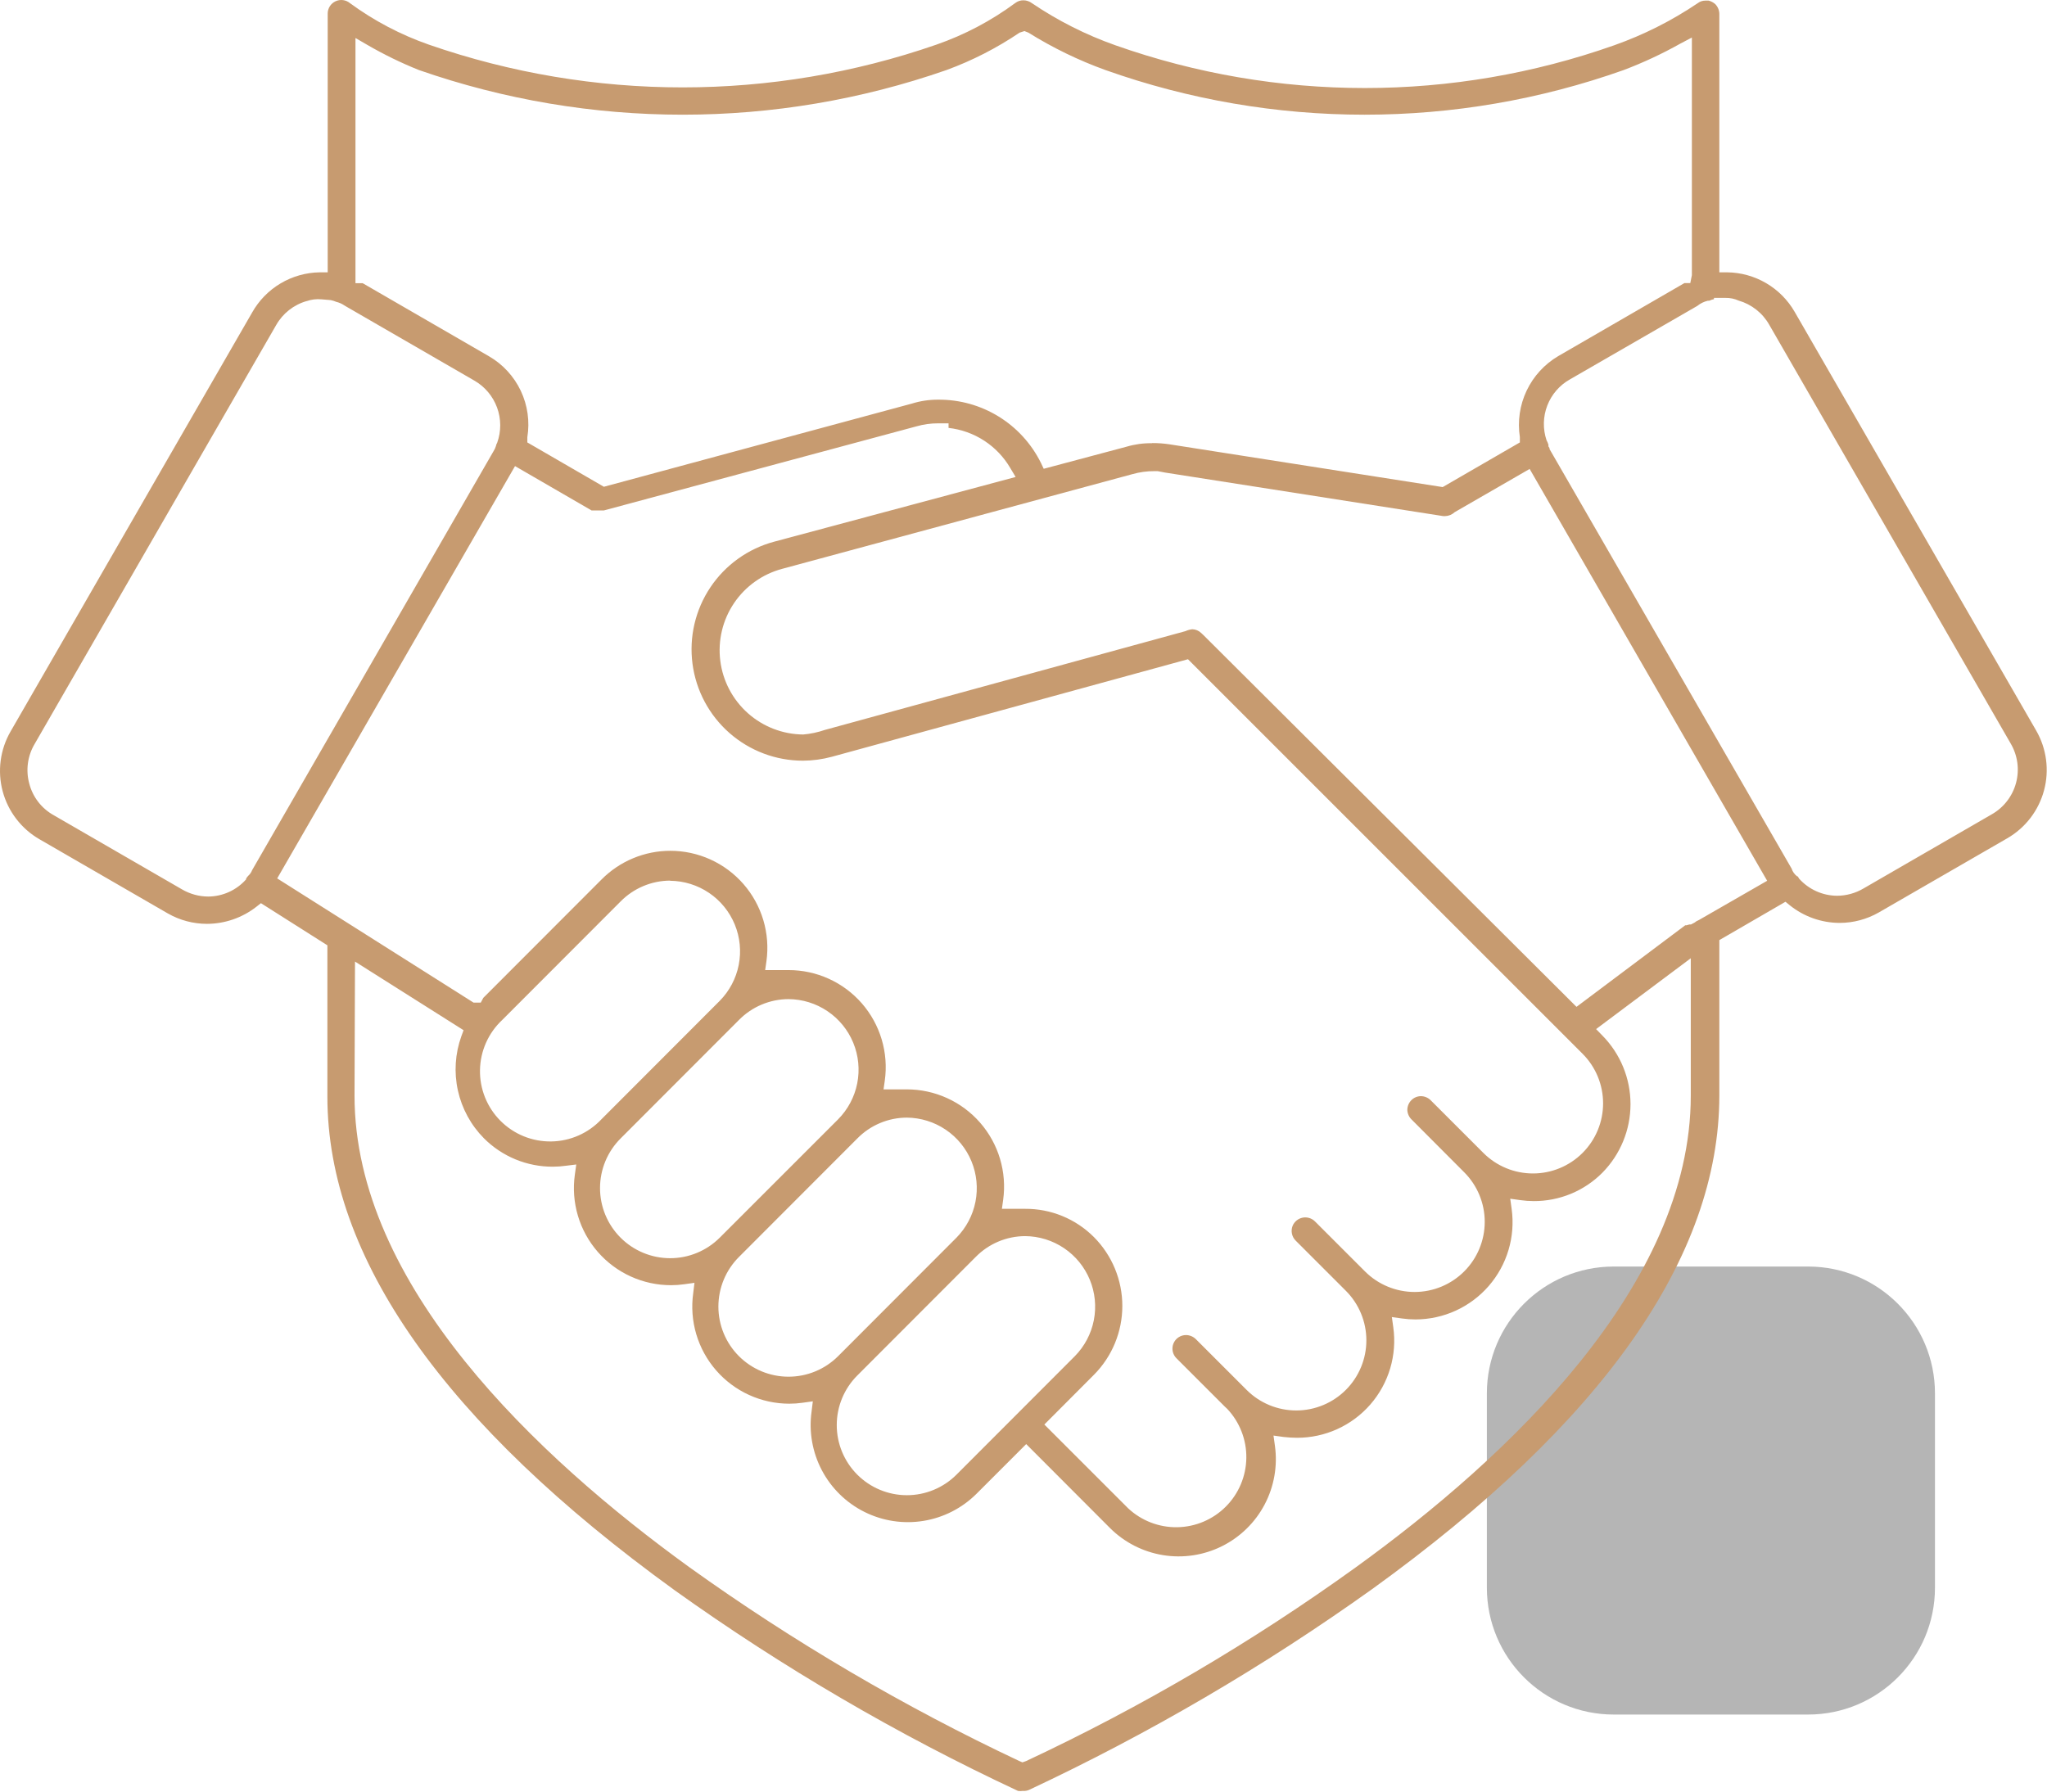 <svg width="402" height="352" viewBox="0 0 402 352" fill="none" xmlns="http://www.w3.org/2000/svg">
<path d="M355.082 248.778H316.916C303.155 248.778 291.999 259.934 291.999 273.695V311.861C291.999 325.622 303.155 336.778 316.916 336.778H355.082C368.843 336.778 379.999 325.622 379.999 311.861V273.695C379.999 259.934 368.843 248.778 355.082 248.778Z" fill="#B5B5B5"/>
<path d="M200.849 351.778C200.541 351.825 200.227 351.825 199.919 351.778C176.277 340.733 153.701 327.536 132.478 312.354C87.352 279.686 64.293 247.049 64.293 215.374V185.681L51.245 177.406L50.377 178.088C47.599 180.265 44.174 181.454 40.645 181.466C37.949 181.465 35.299 180.76 32.959 179.421L7.761 164.853C5.995 163.836 4.446 162.48 3.205 160.863C1.963 159.246 1.053 157.4 0.526 155.43C-0.001 153.461 -0.133 151.407 0.135 149.386C0.403 147.365 1.067 145.417 2.09 143.654L49.509 61.395C50.839 59.029 52.767 57.053 55.101 55.666C57.434 54.279 60.091 53.529 62.805 53.492H64.355V2.662C64.356 2.156 64.5 1.66 64.772 1.233C65.044 0.807 65.432 0.466 65.89 0.251C66.349 0.037 66.859 -0.043 67.361 0.022C67.863 0.086 68.336 0.293 68.725 0.616C73.459 4.085 78.681 6.832 84.222 8.768C116.502 19.967 151.614 19.967 183.895 8.768C189.444 6.837 194.668 4.078 199.392 0.585C199.854 0.233 200.422 0.047 201.004 0.059C201.596 0.067 202.171 0.262 202.646 0.616C207.736 4.064 213.246 6.845 219.042 8.892C250.738 20.092 285.315 20.092 317.011 8.892C322.792 6.845 328.291 4.075 333.376 0.647C333.808 0.306 334.343 0.12 334.894 0.12H335.545C336.027 0.24 336.474 0.474 336.847 0.802C337.351 1.317 337.639 2.004 337.652 2.724V53.492H339.171C341.865 53.519 344.505 54.248 346.832 55.607C349.158 56.966 351.089 58.907 352.436 61.241L399.856 143.468C400.878 145.231 401.542 147.179 401.81 149.2C402.079 151.221 401.946 153.275 401.419 155.244C400.892 157.214 399.982 159.06 398.741 160.677C397.499 162.294 395.95 163.65 394.184 164.667L368.956 179.235C366.624 180.568 363.987 181.273 361.301 181.28C357.726 181.274 354.26 180.05 351.475 177.809L350.639 177.127L337.652 184.659V215.157C337.652 246.832 314.749 279.469 269.468 312.137C248.244 327.311 225.681 340.518 202.058 351.592C201.675 351.749 201.261 351.813 200.849 351.778ZM69.624 215.219C69.624 252.411 105.421 286.164 135.453 307.891C155.82 322.488 177.47 335.207 200.136 345.889L200.787 346.168L201.5 345.92C224.206 335.282 245.871 322.55 266.213 307.891C296.246 286.195 332.043 252.442 332.043 215.219V188.223L313.447 202.139L314.687 203.41C318.224 206.999 320.207 211.837 320.207 216.877C320.207 221.917 318.224 226.754 314.687 230.344C312.922 232.122 310.821 233.531 308.506 234.489C306.192 235.446 303.709 235.934 301.204 235.923C300.333 235.922 299.464 235.86 298.601 235.737L296.587 235.458L296.866 237.472C297.237 240.171 297.027 242.917 296.249 245.528C295.471 248.138 294.144 250.552 292.356 252.607C290.568 254.662 288.361 256.311 285.883 257.443C283.406 258.574 280.715 259.163 277.991 259.168C277.109 259.169 276.229 259.106 275.356 258.982L273.342 258.703L273.621 260.718C273.998 263.42 273.79 266.171 273.013 268.786C272.235 271.401 270.905 273.818 269.113 275.875C267.321 277.932 265.108 279.58 262.624 280.708C260.14 281.836 257.443 282.418 254.715 282.414C253.845 282.408 252.976 282.357 252.111 282.259L250.097 281.98L250.376 283.994C250.926 287.958 250.217 291.994 248.349 295.533C246.481 299.072 243.547 301.934 239.964 303.716C236.381 305.497 232.328 306.107 228.38 305.461C224.431 304.814 220.785 302.943 217.957 300.111L201.531 283.653L191.768 293.416C188.936 296.239 185.29 298.101 181.343 298.74C177.397 299.38 173.35 298.764 169.772 296.98C166.194 295.196 163.266 292.334 161.402 288.798C159.537 285.261 158.83 281.229 159.38 277.269L159.628 275.254L157.613 275.533C156.751 275.657 155.881 275.719 155.01 275.719C152.284 275.718 149.591 275.134 147.111 274.004C144.63 272.874 142.422 271.225 140.633 269.169C138.844 267.112 137.517 264.697 136.741 262.084C135.965 259.471 135.758 256.722 136.135 254.023L136.383 251.978L134.368 252.256C133.516 252.381 132.657 252.443 131.796 252.442C129.068 252.446 126.371 251.865 123.887 250.737C121.403 249.609 119.19 247.961 117.398 245.904C115.605 243.847 114.276 241.43 113.498 238.815C112.721 236.2 112.513 233.449 112.89 230.747L113.169 228.732L111.154 228.98C110.292 229.104 109.422 229.166 108.551 229.166C106.042 229.174 103.556 228.686 101.236 227.728C98.917 226.771 96.811 225.363 95.038 223.587C92.481 221.004 90.709 217.75 89.924 214.201C89.14 210.652 89.376 206.954 90.606 203.534L91.04 202.356L69.717 188.874L69.624 215.219ZM131.61 167.116C134.338 167.112 137.035 167.694 139.519 168.822C142.003 169.95 144.216 171.598 146.008 173.654C147.8 175.711 149.13 178.129 149.908 180.744C150.686 183.358 150.893 186.11 150.516 188.812L150.268 190.547H154.855C157.583 190.543 160.28 191.125 162.764 192.253C165.248 193.381 167.461 195.029 169.253 197.086C171.045 199.143 172.375 201.56 173.153 204.175C173.931 206.79 174.138 209.541 173.761 212.243L173.513 213.979H178.1C180.826 213.98 183.521 214.565 186.002 215.695C188.484 216.824 190.695 218.472 192.486 220.528C194.277 222.583 195.607 224.999 196.387 227.612C197.166 230.224 197.378 232.974 197.006 235.675L196.758 237.441H201.313C203.821 237.424 206.307 237.905 208.627 238.857C210.947 239.81 213.055 241.214 214.827 242.989C218.402 246.584 220.409 251.448 220.409 256.518C220.409 261.588 218.402 266.452 214.827 270.047L205.095 279.81L221.552 296.268C224.168 298.713 227.633 300.046 231.214 299.982C234.795 299.919 238.21 298.466 240.739 295.929C243.267 293.393 244.709 289.973 244.761 286.392C244.813 282.811 243.47 279.35 241.016 276.742L240.551 276.308L231.067 266.824C230.683 266.454 230.419 265.979 230.308 265.458C230.196 264.936 230.244 264.394 230.444 263.9C230.644 263.407 230.988 262.984 231.43 262.688C231.873 262.391 232.394 262.234 232.927 262.237C233.647 262.247 234.336 262.536 234.848 263.042L244.828 273.022C247.413 275.603 250.918 277.052 254.571 277.049C258.224 277.046 261.726 275.592 264.307 273.007C266.888 270.422 268.337 266.917 268.334 263.264C268.331 259.611 266.877 256.108 264.292 253.527L254.467 243.702C254.089 243.331 253.828 242.857 253.718 242.339C253.608 241.821 253.653 241.281 253.847 240.789C254.017 240.379 254.286 240.017 254.63 239.736C254.973 239.455 255.38 239.263 255.816 239.178C256.251 239.092 256.701 239.115 257.125 239.244C257.549 239.374 257.935 239.606 258.248 239.921L268.073 249.746C270.658 252.327 274.163 253.775 277.816 253.773C281.469 253.77 284.971 252.316 287.552 249.73C290.133 247.145 291.582 243.641 291.579 239.987C291.576 236.334 290.122 232.832 287.537 230.251L277.278 219.961C276.737 219.464 276.414 218.773 276.379 218.039C276.377 217.676 276.447 217.317 276.585 216.982C276.724 216.646 276.928 216.342 277.185 216.086C277.68 215.595 278.347 215.317 279.045 215.312C279.409 215.315 279.77 215.391 280.105 215.535C280.44 215.678 280.743 215.887 280.997 216.148L291.318 226.469C292.598 227.747 294.117 228.761 295.789 229.452C297.461 230.143 299.252 230.497 301.061 230.496C302.869 230.495 304.66 230.137 306.331 229.443C308.001 228.75 309.519 227.734 310.797 226.454C312.075 225.174 313.089 223.655 313.779 221.983C314.47 220.311 314.825 218.52 314.824 216.711C314.822 214.902 314.465 213.111 313.771 211.441C313.078 209.77 312.062 208.252 310.782 206.974L233.299 129.489L163.378 148.644C161.518 149.146 159.602 149.407 157.675 149.418C152.367 149.415 147.242 147.481 143.254 143.979C139.265 140.477 136.686 135.644 135.996 130.382C135.306 125.119 136.552 119.784 139.503 115.372C142.453 110.96 146.907 107.771 152.035 106.399L199.454 93.691L198.4 91.925C197.132 89.76 195.377 87.921 193.273 86.554C191.169 85.187 188.775 84.331 186.282 84.052V83.153H185.011H184.206C182.78 83.151 181.361 83.35 179.991 83.742L118.593 100.262H117.725H117.539H116.175L101.144 91.553L54.437 172.54L92.993 196.932H94.418L94.914 196.002L118.128 172.757C119.904 170.963 122.018 169.541 124.349 168.573C126.679 167.604 129.179 167.109 131.703 167.116H131.61ZM201.344 242.803C199.532 242.806 197.739 243.169 196.068 243.871C194.397 244.574 192.883 245.601 191.613 246.894L168.368 270.171C165.783 272.752 164.329 276.254 164.326 279.908C164.323 283.561 165.772 287.065 168.353 289.651C170.934 292.236 174.436 293.69 178.089 293.693C181.742 293.696 185.246 292.247 187.831 289.666L211.076 266.39C212.988 264.453 214.288 261.996 214.812 259.325C215.336 256.654 215.062 253.888 214.024 251.373C212.986 248.857 211.23 246.702 208.975 245.178C206.72 243.654 204.066 242.828 201.344 242.803ZM178.1 219.527C176.287 219.529 174.494 219.893 172.823 220.595C171.152 221.297 169.638 222.325 168.368 223.618L145.123 246.894C143.843 248.172 142.827 249.69 142.134 251.361C141.44 253.031 141.083 254.822 141.081 256.631C141.08 258.44 141.434 260.231 142.125 261.903C142.816 263.575 143.83 265.094 145.108 266.374C146.386 267.654 147.903 268.67 149.574 269.364C151.244 270.057 153.035 270.415 154.844 270.416C156.653 270.418 158.444 270.063 160.116 269.372C161.788 268.681 163.307 267.668 164.587 266.39L187.831 243.113C189.743 241.176 191.043 238.719 191.567 236.049C192.091 233.378 191.817 230.612 190.779 228.096C189.741 225.58 187.985 223.426 185.73 221.902C183.475 220.378 180.821 219.552 178.1 219.527ZM154.855 196.25C153.043 196.256 151.25 196.621 149.58 197.323C147.91 198.025 146.395 199.051 145.123 200.342L121.878 223.618C120.598 224.896 119.582 226.414 118.889 228.084C118.195 229.755 117.838 231.546 117.836 233.355C117.833 237.008 119.282 240.512 121.863 243.098C124.444 245.683 127.946 247.137 131.599 247.14C135.252 247.143 138.757 245.694 141.342 243.113L164.587 219.868C166.509 217.932 167.817 215.473 168.347 212.797C168.877 210.121 168.606 207.348 167.567 204.826C166.527 202.304 164.767 200.145 162.505 198.619C160.244 197.093 157.582 196.269 154.855 196.25ZM131.61 172.974C129.798 172.98 128.005 173.345 126.335 174.047C124.665 174.749 123.15 175.775 121.878 177.065L98.633 200.342C97.283 201.604 96.2 203.125 95.449 204.814C94.698 206.503 94.294 208.326 94.262 210.174C94.229 212.022 94.569 213.858 95.259 215.572C95.95 217.287 96.979 218.845 98.284 220.154C99.589 221.463 101.143 222.497 102.856 223.193C104.568 223.89 106.403 224.235 108.251 224.208C110.099 224.181 111.923 223.783 113.615 223.038C115.306 222.292 116.83 221.214 118.097 219.868L141.342 196.591C143.254 194.654 144.553 192.197 145.077 189.527C145.601 186.856 145.327 184.09 144.289 181.574C143.251 179.058 141.495 176.904 139.24 175.38C136.985 173.856 134.331 173.03 131.61 173.005V172.974ZM309.603 197.769L330.958 181.745H331.206L331.764 181.59H332.073L332.787 181.218C333.034 181.005 333.317 180.837 333.623 180.722L347.043 173.005L300.399 92.111L285.677 100.603C285.163 101.083 284.49 101.359 283.787 101.378H283.445L228.805 92.823L227.348 92.544H226.759C225.282 92.531 223.81 92.73 222.389 93.133L153.615 111.73C149.744 112.761 146.379 115.16 144.143 118.484C141.906 121.807 140.951 125.829 141.455 129.803C141.958 133.777 143.886 137.434 146.88 140.095C149.874 142.756 153.732 144.24 157.737 144.273C159.184 144.149 160.61 143.847 161.983 143.375L232.803 123.972C233.224 123.779 233.674 123.653 234.136 123.6C234.783 123.614 235.401 123.868 235.871 124.313L236.336 124.747L309.603 197.769ZM352.994 172.106C353.122 172.243 353.227 172.4 353.304 172.571C354.244 173.625 355.395 174.47 356.681 175.052C357.968 175.634 359.361 175.939 360.773 175.949C362.594 175.939 364.38 175.447 365.95 174.524L391.147 159.956C392.313 159.295 393.335 158.408 394.155 157.347C394.975 156.286 395.576 155.073 395.922 153.777C396.268 152.482 396.353 151.131 396.172 149.803C395.99 148.474 395.546 147.195 394.866 146.04L347.447 63.782C346.14 61.476 343.981 59.774 341.433 59.04C340.626 58.674 339.748 58.494 338.862 58.513H336.599V58.761C336.277 58.822 335.964 58.926 335.669 59.071H335.39C334.63 59.252 333.92 59.601 333.314 60.094L308.333 74.506C306.289 75.649 304.709 77.47 303.866 79.655C303.022 81.839 302.969 84.25 303.715 86.47C303.866 86.747 303.991 87.037 304.087 87.338V87.678L304.304 88.019V88.205L351.848 170.618C352.044 171.224 352.424 171.754 352.933 172.137L352.994 172.106ZM60.233 59.133C57.682 59.861 55.522 61.565 54.22 63.875L6.801 146.133C6.113 147.293 5.665 148.58 5.484 149.916C5.303 151.252 5.393 152.611 5.747 153.913C6.082 155.215 6.678 156.435 7.498 157.501C8.319 158.566 9.347 159.454 10.52 160.111L35.717 174.679C37.286 175.602 39.072 176.094 40.893 176.104C42.3 176.094 43.69 175.788 44.971 175.206C46.253 174.624 47.397 173.779 48.331 172.726V172.571C48.459 172.355 48.615 172.157 48.796 171.982C49.114 171.692 49.358 171.331 49.509 170.928L96.898 88.67C97.112 88.344 97.279 87.989 97.394 87.617C97.433 87.385 97.517 87.164 97.641 86.966C98.445 84.726 98.435 82.276 97.613 80.043C96.791 77.811 95.211 75.938 93.148 74.754L67.95 60.187L67.64 60.001C67.151 59.667 66.605 59.425 66.029 59.288C65.68 59.137 65.316 59.022 64.944 58.947L63.084 58.792C62.097 58.705 61.104 58.832 60.171 59.164L60.233 59.133ZM226.294 87.028C227.425 87.023 228.554 87.106 229.672 87.275L283.322 95.675L298.477 86.904V85.85C297.999 82.75 298.461 79.579 299.803 76.744C301.146 73.91 303.307 71.543 306.008 69.95L330.803 55.6H331.95L332.26 54.05V7.373L329.966 8.582C326.401 10.581 322.693 12.311 318.871 13.758C285.952 25.453 250.009 25.453 217.089 13.758C211.803 11.85 206.733 9.387 201.965 6.412L201.19 6.102L200.229 6.412C195.761 9.434 190.943 11.901 185.879 13.758C152.332 25.452 115.816 25.452 82.269 13.758C78.765 12.352 75.368 10.694 72.103 8.799L69.81 7.466V55.631H71.235L96.03 69.981C98.749 71.555 100.925 73.919 102.27 76.758C103.615 79.598 104.066 82.779 103.561 85.881V86.904L118.593 95.613L179.061 79.279C180.756 78.751 182.523 78.49 184.298 78.504C188.475 78.481 192.575 79.63 196.131 81.822C199.687 84.014 202.556 87.16 204.413 90.902L204.971 92.08L221.242 87.74C222.861 87.261 224.544 87.031 226.232 87.058L226.294 87.028Z" fill="#C79B70"/>
</svg>
